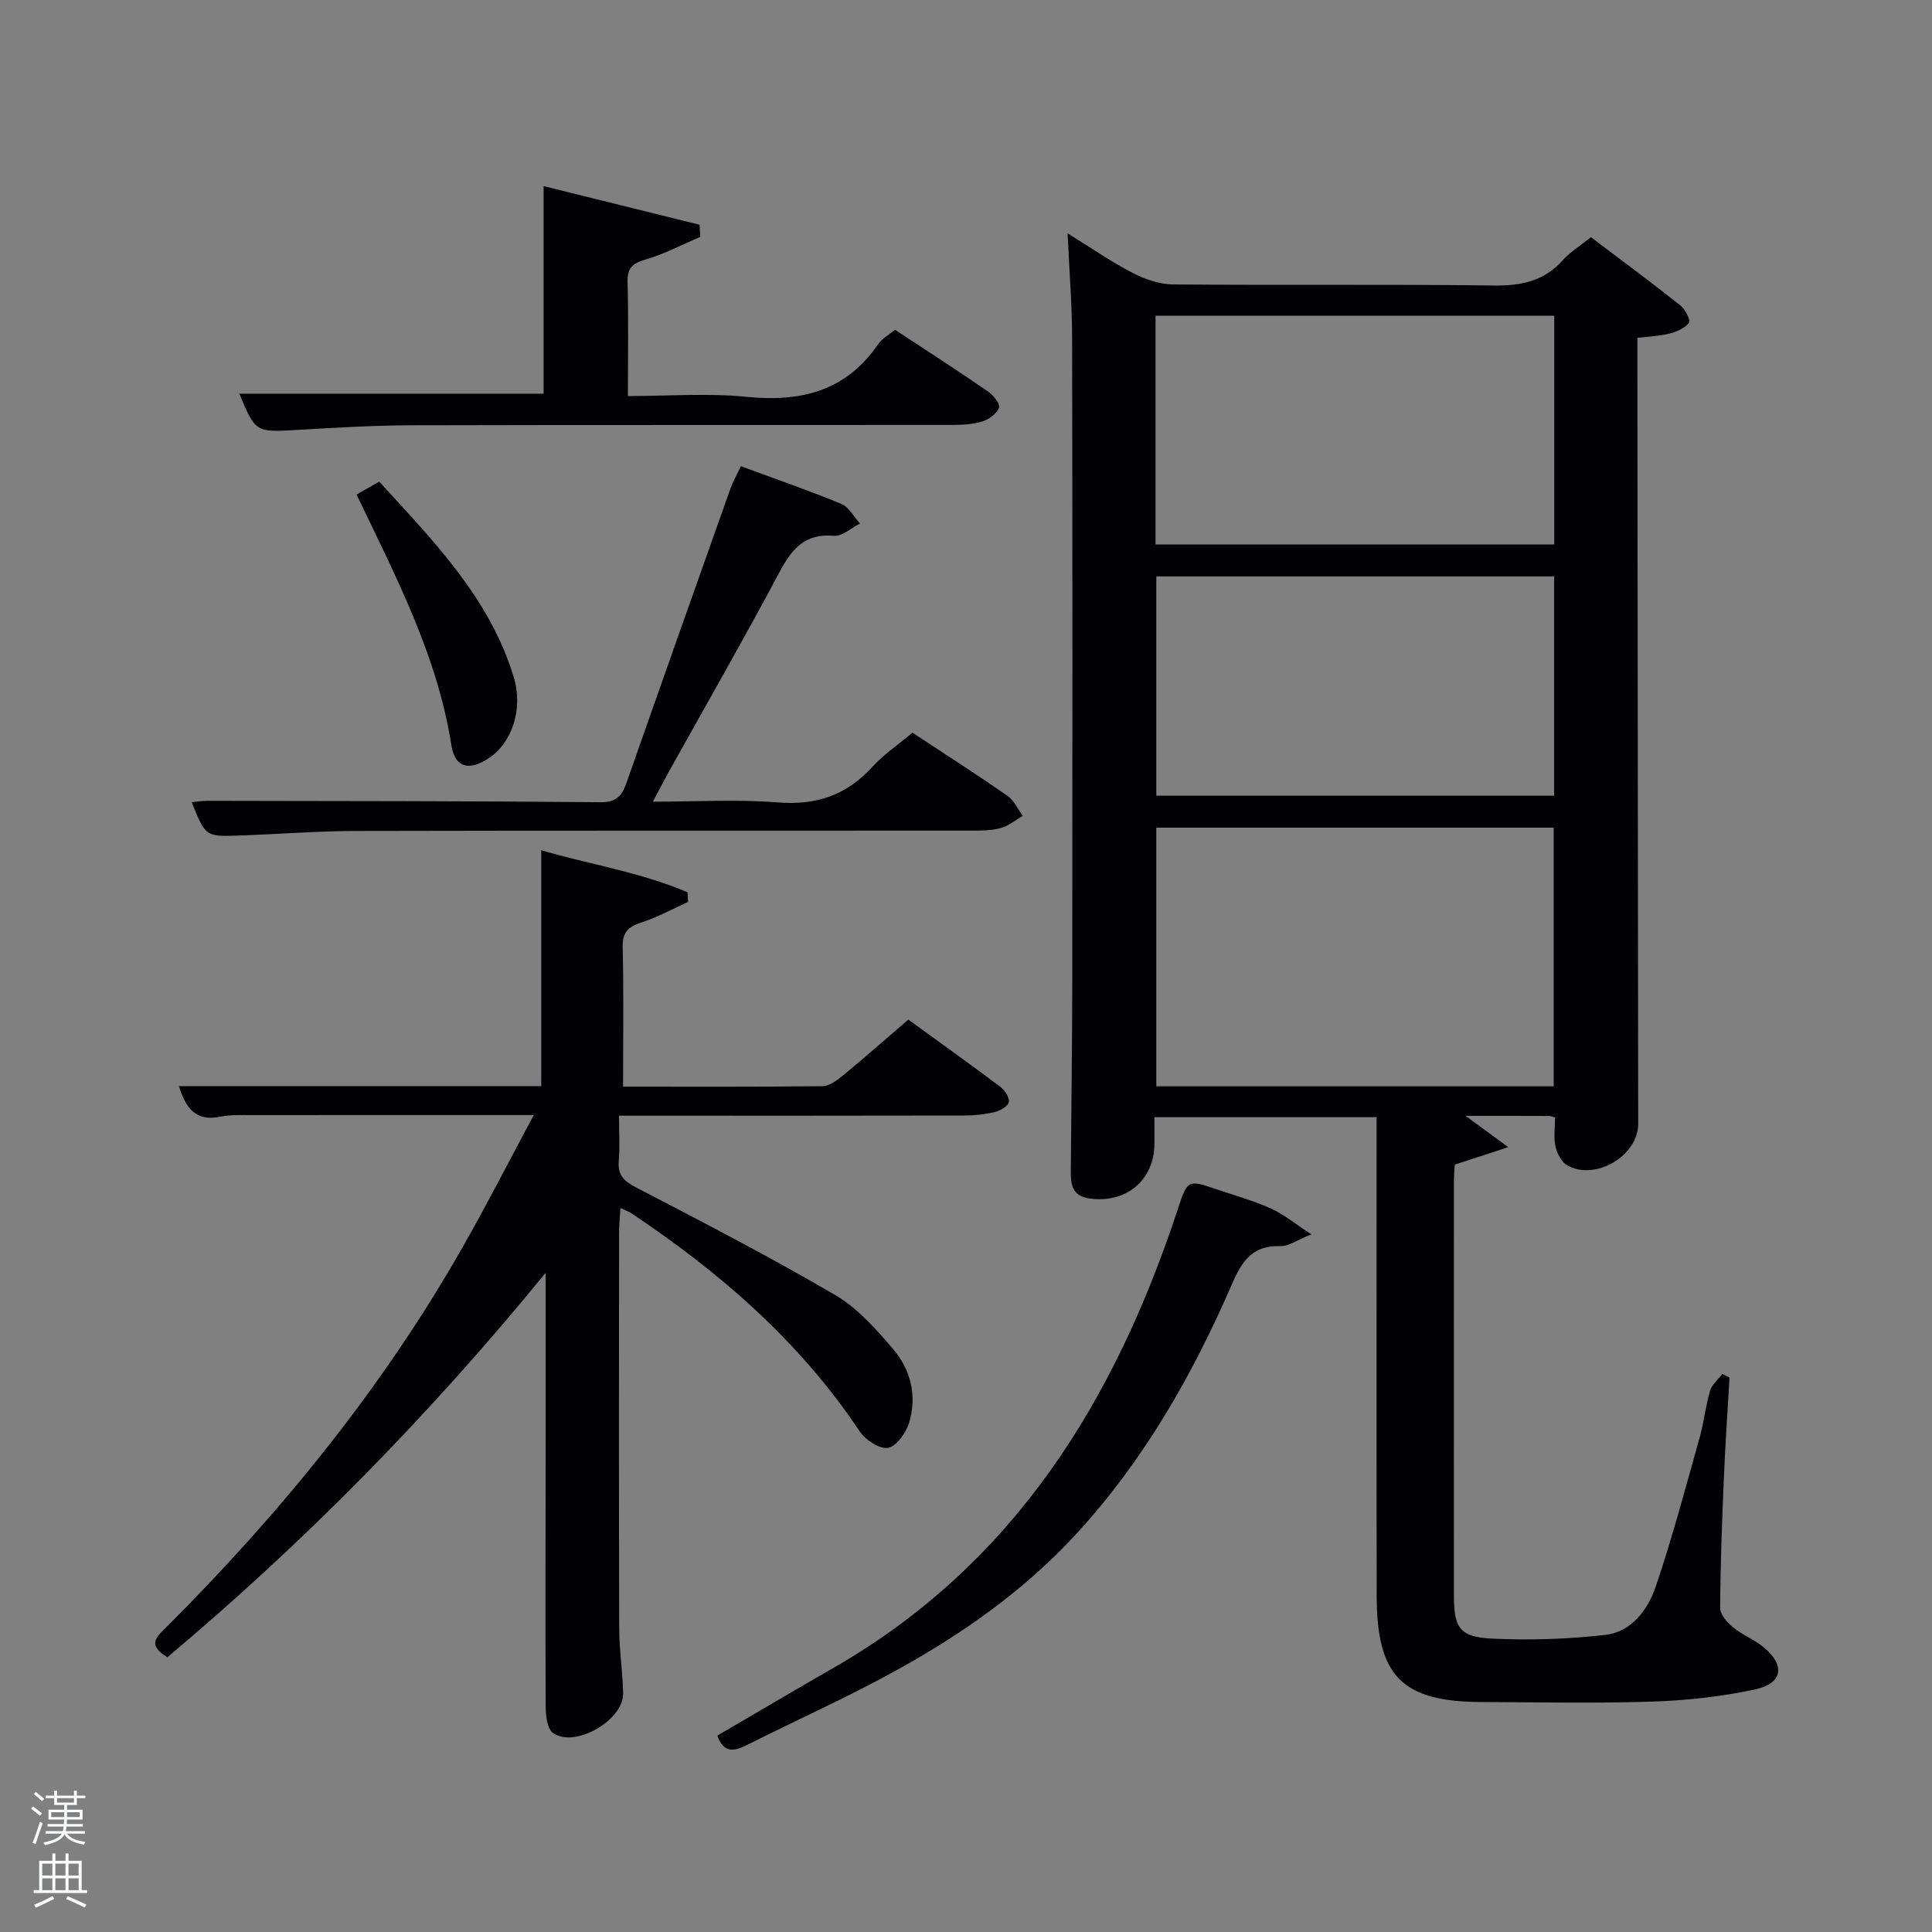 <svg enable-background="new 0 0 400 400" viewBox="0 0 400 400" xmlns="http://www.w3.org/2000/svg"><rect x="0" y="0" width="400" height="400" fill="#808080" stroke="none"/><path d="m6.44 374.46.42-.45c.65.47 1.27.95 1.85 1.44l-.45.49c-.65-.56-1.25-1.06-1.82-1.48m.93 7.33-.63-.26c.55-1.36 1.05-2.8 1.52-4.33.19.1.38.19.59.27-.46 1.29-.95 2.73-1.48 4.32m-.38-10.38.44-.42c.43.34 1.01.82 1.74 1.44l-.49.49c-.53-.51-1.09-1.01-1.69-1.51m2.5.35h1.72v-1.04h.59v1.04h3.52v-1.04h.59v1.04h1.75v.53h-1.75v1.42h-2.03v.97h3.22v2.03h-3.24c0 .35-.01.66-.03.93h3.32v.53h-3.37c-.03.27-.08.58-.15.94h3.96v.53h-3.71c.67.92 1.93 1.48 3.79 1.68-.13.24-.23.44-.29.59-2.13-.38-3.48-1.08-4.04-2.12-.43.97-1.77 1.72-4.03 2.23-.09-.19-.2-.37-.33-.55 2.1-.42 3.37-1.03 3.81-1.83h-3.36v-.53h3.58c.08-.29.13-.61.16-.94h-3.33v-.53h3.39c.02-.27.04-.58.04-.93h-3.23v-2.03h3.25v-.97h-2.07v-1.42h-1.73zm1.12 3.44v1h2.65c.01-.3.02-.44.02-.4v-.25-.35zm1.19-2h3.52v-.91h-3.52zm4.71 2h-2.63v.59c0 .15-.01.28-.01.4h2.64z" fill="#fafbfc"/><path d="m13.56 383.74h.63v1.52h2.72v6.07h1.13v.6h-11.06v-.6h1.13v-6.07h2.73v-1.52h.63v1.52h2.1v-1.52zm-2.69 8.83.38.56c-1.24.63-2.53 1.25-3.85 1.85-.1-.21-.21-.42-.34-.63 1.36-.55 2.63-1.15 3.81-1.78m-2.13-4.27h2.1v-2.45h-2.1zm0 3.04h2.1v-2.46h-2.1zm2.72-3.04h2.1v-2.45h-2.1zm0 3.04h2.1v-2.46h-2.1zm6.07 3.6c-1.41-.71-2.7-1.3-3.86-1.78l.35-.56c1.45.62 2.75 1.19 3.88 1.72zm-1.25-9.09h-2.1v2.45h2.1zm-2.09 5.49h2.1v-2.46h-2.1z" fill="#fafbfc"/><g fill="#010105"><path d="m221.04 48.31c5.02 3.1 9.1 5.94 13.48 8.2 2.53 1.31 5.53 2.35 8.33 2.38 22.16.19 44.33-.06 66.48.22 5.67.07 10.36-.91 14.23-5.24 1.52-1.7 3.56-2.94 5.83-4.76 6.22 4.7 12.46 9.32 18.54 14.14 1 .79 2.13 3.09 1.76 3.58-.86 1.13-2.55 1.85-4.03 2.23-2.05.53-4.22.59-6.66.89v6.28c.06 52.15.11 104.31.17 156.46.01 6.58-8.86 11.88-14.69 8.58-1.19-.67-2.11-2.45-2.43-3.88-.41-1.86-.1-3.89-.1-6-.25-.08-.71-.34-1.17-.34-5.49-.03-10.99-.02-17.34-.02 2.91 2.14 5.25 3.85 8.83 6.48-4.52 1.47-7.7 2.51-11.07 3.61-.06 1.04-.18 2.18-.18 3.31-.01 28.66-.02 57.32 0 85.98.01 6.67 1.19 8.52 7.95 8.85 7.77.37 15.65.11 23.38-.77 5.4-.62 8.79-5.15 10.41-9.89 3.47-10.17 6.21-20.59 9.13-30.95.9-3.19 1.23-6.54 2.16-9.71.38-1.3 1.67-2.33 2.55-3.48.49.25.99.5 1.48.75-.4 6.92-.88 13.83-1.17 20.75-.38 8.98-.72 17.96-.77 26.94-.01 1.36 1.45 3.01 2.66 4.01 1.9 1.57 4.33 2.51 6.25 4.06 4.6 3.72 4.11 7.55-1.61 8.79-6.93 1.5-14.1 2.29-21.2 2.53-11.78.4-23.59.13-35.39.1-16.52-.04-21.79-5.26-21.82-21.9-.06-31.16-.02-62.32-.02-93.48 0-1.81 0-3.61 0-5.71-15.41 0-30.46 0-46 0 0 1.95.01 3.73 0 5.52-.03 7.55-5.87 12.38-13.45 11.31-3.69-.52-3.88-3.03-3.86-5.84.1-12.99.29-25.99.3-38.98.04-44.49.05-88.98-.03-133.47-.02-6.8-.58-13.59-.93-21.53zm100.64 176.6c0-18.15 0-35.86 0-53.55-27.69 0-55.06 0-82.28 0v53.55zm.11-159.54c-27.82 0-55.19 0-82.55 0v47.35h82.55c0-15.87 0-31.46 0-47.35zm-.02 53.97c-27.75 0-55.12 0-82.37 0v45.4h82.37c0-15.17 0-30.1 0-45.4z"/><path d="m34.66 343.11c-4.44-2.61-2.04-4.4-.09-6.35 23.64-23.64 44.62-49.39 61.2-78.52 5.15-9.05 9.89-18.34 14.74-27.38-19.89 0-39.16-.01-58.43.01-2.16 0-4.38-.09-6.48.33-5.12 1.05-7.14-1.81-8.55-6.33h75.01c0-16.27 0-32.39 0-48.84 9.76 2.88 20.42 4.51 30.28 8.7.04.67.08 1.34.12 2.01-3.2 1.44-6.32 3.16-9.64 4.24-2.74.89-3.98 2.01-3.9 5.14.23 9.45.08 18.91.08 28.86 14.06 0 27.67.07 41.28-.1 1.43-.02 3.02-1.2 4.23-2.2 4.48-3.69 8.83-7.53 13.55-11.58 6.46 4.69 12.81 9.22 19.03 13.9.93.7 1.94 2.22 1.78 3.18-.14.84-1.77 1.78-2.9 2.05-2.08.5-4.26.73-6.4.73-21.83.05-43.65.03-65.48.03-1.79 0-3.58 0-5.93 0 0 3.43.2 6.4-.05 9.33-.26 2.98 1.05 4.22 3.64 5.56 13.84 7.18 27.69 14.37 41.15 22.23 4.61 2.69 8.43 7.02 11.97 11.15 3.72 4.33 5.05 9.81 3.32 15.39-.64 2.06-2.63 4.83-4.35 5.11-1.75.29-4.65-1.62-5.83-3.38-12.41-18.63-28.91-32.92-47.33-45.21-.52-.35-1.14-.55-2.23-1.06-.11 1.94-.28 3.51-.28 5.08-.02 27.32-.05 54.65.03 81.97.01 4.48.72 8.95.81 13.43.1 5.55-9.86 11.34-14.47 8.25-1.18-.79-1.55-3.46-1.56-5.26-.09-18.66-.02-37.32 0-55.98.01-10.81 0-21.63 0-34.09-24.21 29.65-50.01 55.82-78.32 79.6z"/><path d="m153.39 96.52c7.49 2.77 14.23 5.09 20.8 7.81 1.58.66 2.59 2.67 3.86 4.06-1.8.9-3.69 2.7-5.4 2.54-6.03-.53-8.71 2.72-11.27 7.53-7.34 13.8-15.13 27.36-22.74 41.02-1.04 1.86-2.01 3.76-3.48 6.5 9.12 0 17.54-.52 25.86.15 7.91.64 14.17-1.45 19.5-7.27 2.43-2.66 5.5-4.73 8.39-7.17 6.71 4.42 13.27 8.63 19.68 13.07 1.36.94 2.12 2.75 3.16 4.16-1.5.86-2.91 2.06-4.52 2.51-1.88.52-3.94.54-5.92.54-42.49.03-84.98-.03-127.47.07-8.14.02-16.28.67-24.42.95-6.87.24-6.87.2-9.73-6.91 1.16-.1 2.19-.28 3.23-.28 27.16.05 54.32.04 81.48.29 3.5.03 4.48-1.61 5.42-4.32 7.08-20.21 14.23-40.39 21.39-60.56.54-1.5 1.35-2.91 2.18-4.69z"/><path d="m49.55 81.51h63c0-13.87 0-28.04 0-42.98 10.83 2.68 21.55 5.34 32.28 8 .06.84.11 1.67.17 2.51-3.78 1.6-7.45 3.56-11.37 4.7-2.73.79-3.78 1.77-3.7 4.7.21 7.61.07 15.25.07 23.56 8.37 0 16.53-.65 24.54.16 11.25 1.13 20.58-1.15 27.27-10.9.8-1.17 2.22-1.92 3.5-2.99 6.51 4.29 12.92 8.43 19.2 12.75 1.11.76 2.62 2.62 2.34 3.37-.47 1.25-2.1 2.44-3.48 2.87-2.01.62-4.24.72-6.37.72-37.3.04-74.59-.03-111.89.07-7.97.02-15.94.52-23.9.98-8.23.46-8.35.48-11.66-7.52z"/><path d="m271.51 255.56c-3.11 1.24-4.75 2.48-6.35 2.43-5.57-.19-7.89 2.78-9.97 7.59-8.23 19.02-18.4 36.9-32.6 52.26-10.75 11.63-23.54 20.57-37.28 28.13-10.03 5.52-20.51 10.21-30.75 15.36-2.65 1.33-4.76 1.61-6.05-1.99 8.07-4.71 16.17-9.49 24.33-14.19 37.2-21.44 57.96-55.19 70.99-94.74 2.04-6.2 2.07-6.2 8.07-4.17 3.76 1.27 7.62 2.35 11.23 3.97 2.58 1.15 4.84 3.05 8.38 5.35z"/><path d="m73.82 102.38c1.64-.93 2.92-1.65 4.7-2.66 11.15 12.23 22.85 24.01 27.84 40.47 2 6.61-.33 13.66-5.26 16.85-4.06 2.63-6.92 1.88-7.65-2.78-2.9-18.51-11.48-34.84-19.63-51.88z"/></g></svg>
